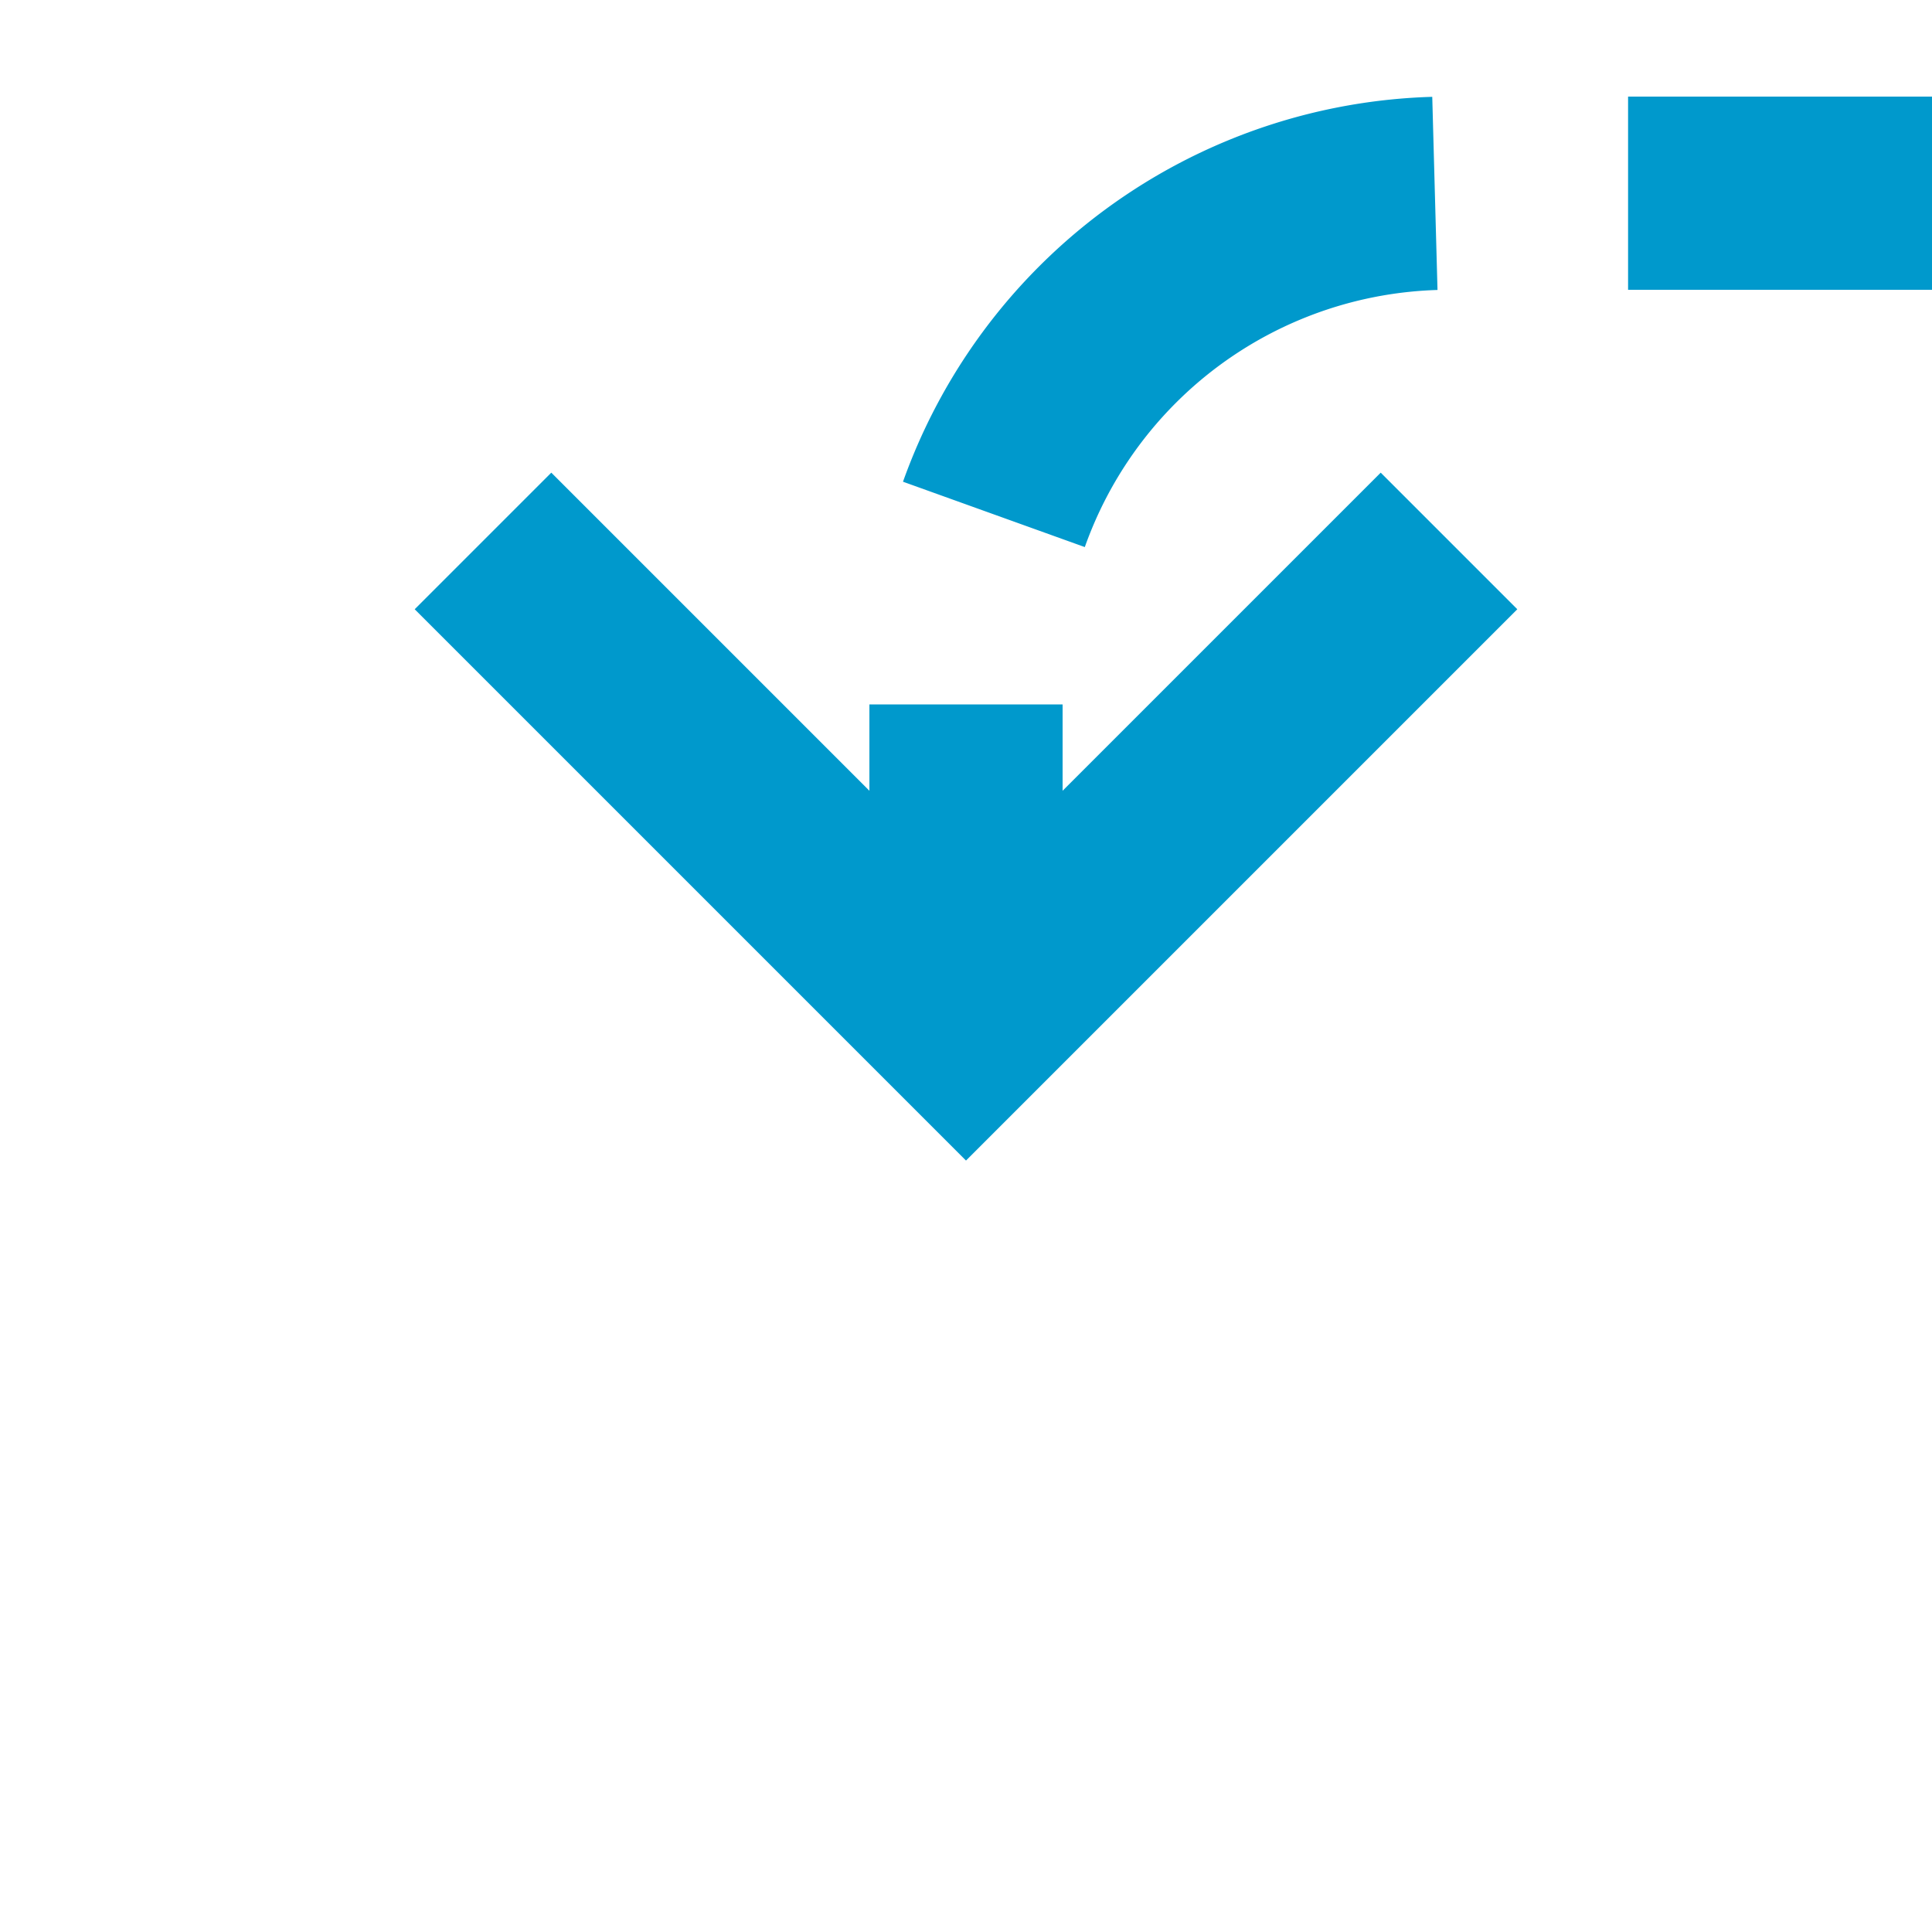 ﻿<?xml version="1.0" encoding="utf-8"?>
<svg version="1.1" xmlns:xlink="http://www.w3.org/1999/xlink" width="20px" height="20px" preserveAspectRatio="xMinYMid meet" viewBox="212 479  20 18" xmlns="http://www.w3.org/2000/svg">
  <path d="M 373 440  L 373 475  A 5 5 0 0 1 368 480 L 227 480  A 5 5 0 0 0 222 485 L 222 488  " stroke-width="2" stroke-dasharray="6,2" stroke="#0099cc" fill="none" />
  <path d="M 226.293 482.893  L 222 487.186  L 217.707 482.893  L 216.293 484.307  L 221.293 489.307  L 222 490.014  L 222.707 489.307  L 227.707 484.307  L 226.293 482.893  Z " fill-rule="nonzero" fill="#0099cc" stroke="none" />
</svg>